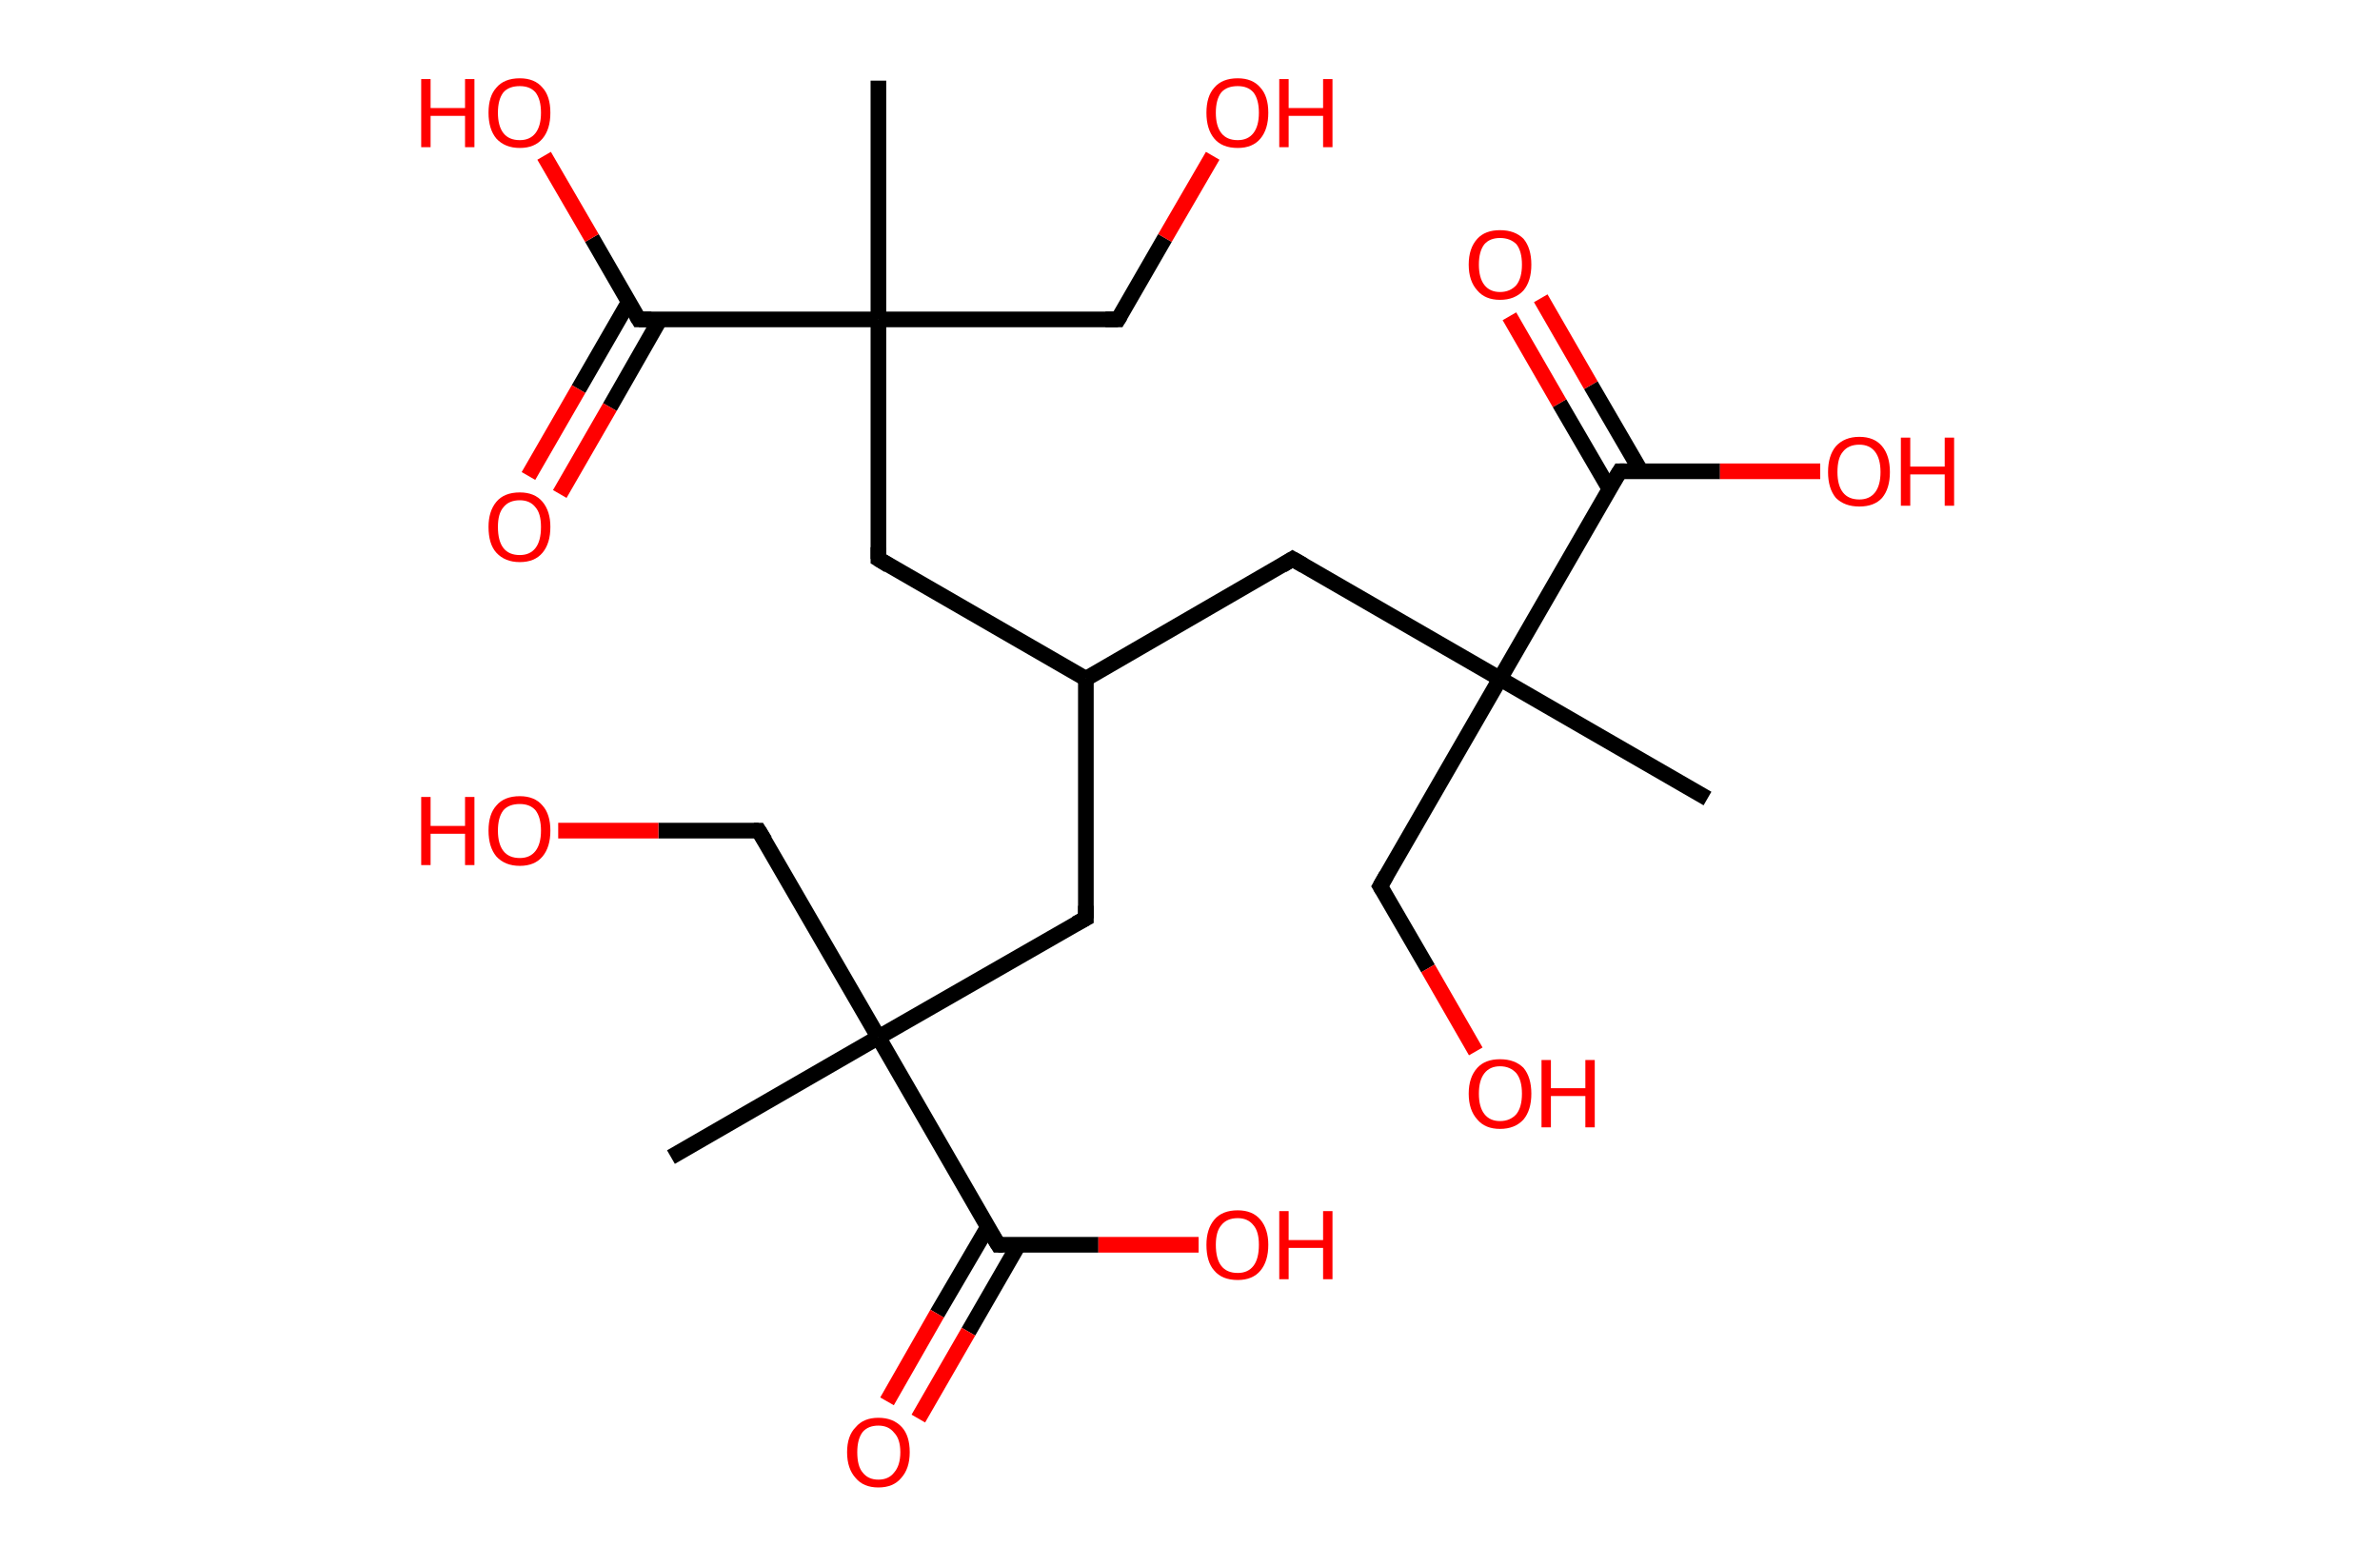 <?xml version='1.0' encoding='ASCII' standalone='yes'?>
<svg xmlns="http://www.w3.org/2000/svg" xmlns:rdkit="http://www.rdkit.org/xml" xmlns:xlink="http://www.w3.org/1999/xlink" version="1.1" baseProfile="full" xml:space="preserve" width="304px" height="200px" viewBox="0 0 304 200">
<!-- END OF HEADER -->
<rect style="opacity:1.0;fill:#FFFFFF;stroke:none" width="304.0" height="200.0" x="0.0" y="0.0"> </rect>
<path class="bond-0 atom-0 atom-1" d="M 85.7,147.8 L 112.2,132.5" style="fill:none;fill-rule:evenodd;stroke:#000000;stroke-width:2.0px;stroke-linecap:butt;stroke-linejoin:miter;stroke-opacity:1"/>
<path class="bond-1 atom-1 atom-2" d="M 112.2,132.5 L 96.9,106.1" style="fill:none;fill-rule:evenodd;stroke:#000000;stroke-width:2.0px;stroke-linecap:butt;stroke-linejoin:miter;stroke-opacity:1"/>
<path class="bond-2 atom-2 atom-3" d="M 96.9,106.1 L 84.1,106.1" style="fill:none;fill-rule:evenodd;stroke:#000000;stroke-width:2.0px;stroke-linecap:butt;stroke-linejoin:miter;stroke-opacity:1"/>
<path class="bond-2 atom-2 atom-3" d="M 84.1,106.1 L 71.3,106.1" style="fill:none;fill-rule:evenodd;stroke:#FF0000;stroke-width:2.0px;stroke-linecap:butt;stroke-linejoin:miter;stroke-opacity:1"/>
<path class="bond-3 atom-1 atom-4" d="M 112.2,132.5 L 138.7,117.3" style="fill:none;fill-rule:evenodd;stroke:#000000;stroke-width:2.0px;stroke-linecap:butt;stroke-linejoin:miter;stroke-opacity:1"/>
<path class="bond-4 atom-4 atom-5" d="M 138.7,117.3 L 138.7,86.7" style="fill:none;fill-rule:evenodd;stroke:#000000;stroke-width:2.0px;stroke-linecap:butt;stroke-linejoin:miter;stroke-opacity:1"/>
<path class="bond-5 atom-5 atom-6" d="M 138.7,86.7 L 165.1,71.4" style="fill:none;fill-rule:evenodd;stroke:#000000;stroke-width:2.0px;stroke-linecap:butt;stroke-linejoin:miter;stroke-opacity:1"/>
<path class="bond-6 atom-6 atom-7" d="M 165.1,71.4 L 191.6,86.7" style="fill:none;fill-rule:evenodd;stroke:#000000;stroke-width:2.0px;stroke-linecap:butt;stroke-linejoin:miter;stroke-opacity:1"/>
<path class="bond-7 atom-7 atom-8" d="M 191.6,86.7 L 218.1,102.0" style="fill:none;fill-rule:evenodd;stroke:#000000;stroke-width:2.0px;stroke-linecap:butt;stroke-linejoin:miter;stroke-opacity:1"/>
<path class="bond-8 atom-7 atom-9" d="M 191.6,86.7 L 176.3,113.2" style="fill:none;fill-rule:evenodd;stroke:#000000;stroke-width:2.0px;stroke-linecap:butt;stroke-linejoin:miter;stroke-opacity:1"/>
<path class="bond-9 atom-9 atom-10" d="M 176.3,113.2 L 182.4,123.7" style="fill:none;fill-rule:evenodd;stroke:#000000;stroke-width:2.0px;stroke-linecap:butt;stroke-linejoin:miter;stroke-opacity:1"/>
<path class="bond-9 atom-9 atom-10" d="M 182.4,123.7 L 188.5,134.3" style="fill:none;fill-rule:evenodd;stroke:#FF0000;stroke-width:2.0px;stroke-linecap:butt;stroke-linejoin:miter;stroke-opacity:1"/>
<path class="bond-10 atom-7 atom-11" d="M 191.6,86.7 L 206.9,60.2" style="fill:none;fill-rule:evenodd;stroke:#000000;stroke-width:2.0px;stroke-linecap:butt;stroke-linejoin:miter;stroke-opacity:1"/>
<path class="bond-11 atom-11 atom-12" d="M 209.6,60.2 L 203.2,49.2" style="fill:none;fill-rule:evenodd;stroke:#000000;stroke-width:2.0px;stroke-linecap:butt;stroke-linejoin:miter;stroke-opacity:1"/>
<path class="bond-11 atom-11 atom-12" d="M 203.2,49.2 L 196.8,38.1" style="fill:none;fill-rule:evenodd;stroke:#FF0000;stroke-width:2.0px;stroke-linecap:butt;stroke-linejoin:miter;stroke-opacity:1"/>
<path class="bond-11 atom-11 atom-12" d="M 205.6,62.5 L 199.2,51.5" style="fill:none;fill-rule:evenodd;stroke:#000000;stroke-width:2.0px;stroke-linecap:butt;stroke-linejoin:miter;stroke-opacity:1"/>
<path class="bond-11 atom-11 atom-12" d="M 199.2,51.5 L 192.8,40.4" style="fill:none;fill-rule:evenodd;stroke:#FF0000;stroke-width:2.0px;stroke-linecap:butt;stroke-linejoin:miter;stroke-opacity:1"/>
<path class="bond-12 atom-11 atom-13" d="M 206.9,60.2 L 219.7,60.2" style="fill:none;fill-rule:evenodd;stroke:#000000;stroke-width:2.0px;stroke-linecap:butt;stroke-linejoin:miter;stroke-opacity:1"/>
<path class="bond-12 atom-11 atom-13" d="M 219.7,60.2 L 232.5,60.2" style="fill:none;fill-rule:evenodd;stroke:#FF0000;stroke-width:2.0px;stroke-linecap:butt;stroke-linejoin:miter;stroke-opacity:1"/>
<path class="bond-13 atom-5 atom-14" d="M 138.7,86.7 L 112.2,71.4" style="fill:none;fill-rule:evenodd;stroke:#000000;stroke-width:2.0px;stroke-linecap:butt;stroke-linejoin:miter;stroke-opacity:1"/>
<path class="bond-14 atom-14 atom-15" d="M 112.2,71.4 L 112.2,40.8" style="fill:none;fill-rule:evenodd;stroke:#000000;stroke-width:2.0px;stroke-linecap:butt;stroke-linejoin:miter;stroke-opacity:1"/>
<path class="bond-15 atom-15 atom-16" d="M 112.2,40.8 L 112.2,10.3" style="fill:none;fill-rule:evenodd;stroke:#000000;stroke-width:2.0px;stroke-linecap:butt;stroke-linejoin:miter;stroke-opacity:1"/>
<path class="bond-16 atom-15 atom-17" d="M 112.2,40.8 L 142.8,40.8" style="fill:none;fill-rule:evenodd;stroke:#000000;stroke-width:2.0px;stroke-linecap:butt;stroke-linejoin:miter;stroke-opacity:1"/>
<path class="bond-17 atom-17 atom-18" d="M 142.8,40.8 L 148.8,30.4" style="fill:none;fill-rule:evenodd;stroke:#000000;stroke-width:2.0px;stroke-linecap:butt;stroke-linejoin:miter;stroke-opacity:1"/>
<path class="bond-17 atom-17 atom-18" d="M 148.8,30.4 L 154.9,19.9" style="fill:none;fill-rule:evenodd;stroke:#FF0000;stroke-width:2.0px;stroke-linecap:butt;stroke-linejoin:miter;stroke-opacity:1"/>
<path class="bond-18 atom-15 atom-19" d="M 112.2,40.8 L 81.6,40.8" style="fill:none;fill-rule:evenodd;stroke:#000000;stroke-width:2.0px;stroke-linecap:butt;stroke-linejoin:miter;stroke-opacity:1"/>
<path class="bond-19 atom-19 atom-20" d="M 80.3,38.6 L 73.9,49.7" style="fill:none;fill-rule:evenodd;stroke:#000000;stroke-width:2.0px;stroke-linecap:butt;stroke-linejoin:miter;stroke-opacity:1"/>
<path class="bond-19 atom-19 atom-20" d="M 73.9,49.7 L 67.5,60.8" style="fill:none;fill-rule:evenodd;stroke:#FF0000;stroke-width:2.0px;stroke-linecap:butt;stroke-linejoin:miter;stroke-opacity:1"/>
<path class="bond-19 atom-19 atom-20" d="M 84.3,40.8 L 77.9,52.0" style="fill:none;fill-rule:evenodd;stroke:#000000;stroke-width:2.0px;stroke-linecap:butt;stroke-linejoin:miter;stroke-opacity:1"/>
<path class="bond-19 atom-19 atom-20" d="M 77.9,52.0 L 71.5,63.1" style="fill:none;fill-rule:evenodd;stroke:#FF0000;stroke-width:2.0px;stroke-linecap:butt;stroke-linejoin:miter;stroke-opacity:1"/>
<path class="bond-20 atom-19 atom-21" d="M 81.6,40.8 L 75.6,30.4" style="fill:none;fill-rule:evenodd;stroke:#000000;stroke-width:2.0px;stroke-linecap:butt;stroke-linejoin:miter;stroke-opacity:1"/>
<path class="bond-20 atom-19 atom-21" d="M 75.6,30.4 L 69.5,19.9" style="fill:none;fill-rule:evenodd;stroke:#FF0000;stroke-width:2.0px;stroke-linecap:butt;stroke-linejoin:miter;stroke-opacity:1"/>
<path class="bond-21 atom-1 atom-22" d="M 112.2,132.5 L 127.5,159.0" style="fill:none;fill-rule:evenodd;stroke:#000000;stroke-width:2.0px;stroke-linecap:butt;stroke-linejoin:miter;stroke-opacity:1"/>
<path class="bond-22 atom-22 atom-23" d="M 126.2,156.7 L 119.7,167.8" style="fill:none;fill-rule:evenodd;stroke:#000000;stroke-width:2.0px;stroke-linecap:butt;stroke-linejoin:miter;stroke-opacity:1"/>
<path class="bond-22 atom-22 atom-23" d="M 119.7,167.8 L 113.3,179.0" style="fill:none;fill-rule:evenodd;stroke:#FF0000;stroke-width:2.0px;stroke-linecap:butt;stroke-linejoin:miter;stroke-opacity:1"/>
<path class="bond-22 atom-22 atom-23" d="M 130.1,159.0 L 123.7,170.1" style="fill:none;fill-rule:evenodd;stroke:#000000;stroke-width:2.0px;stroke-linecap:butt;stroke-linejoin:miter;stroke-opacity:1"/>
<path class="bond-22 atom-22 atom-23" d="M 123.7,170.1 L 117.3,181.2" style="fill:none;fill-rule:evenodd;stroke:#FF0000;stroke-width:2.0px;stroke-linecap:butt;stroke-linejoin:miter;stroke-opacity:1"/>
<path class="bond-23 atom-22 atom-24" d="M 127.5,159.0 L 140.3,159.0" style="fill:none;fill-rule:evenodd;stroke:#000000;stroke-width:2.0px;stroke-linecap:butt;stroke-linejoin:miter;stroke-opacity:1"/>
<path class="bond-23 atom-22 atom-24" d="M 140.3,159.0 L 153.1,159.0" style="fill:none;fill-rule:evenodd;stroke:#FF0000;stroke-width:2.0px;stroke-linecap:butt;stroke-linejoin:miter;stroke-opacity:1"/>
<path d="M 97.7,107.4 L 96.9,106.1 L 96.3,106.1" style="fill:none;stroke:#000000;stroke-width:2.0px;stroke-linecap:butt;stroke-linejoin:miter;stroke-opacity:1;"/>
<path d="M 137.4,118.0 L 138.7,117.3 L 138.7,115.7" style="fill:none;stroke:#000000;stroke-width:2.0px;stroke-linecap:butt;stroke-linejoin:miter;stroke-opacity:1;"/>
<path d="M 163.8,72.2 L 165.1,71.4 L 166.5,72.2" style="fill:none;stroke:#000000;stroke-width:2.0px;stroke-linecap:butt;stroke-linejoin:miter;stroke-opacity:1;"/>
<path d="M 177.1,111.8 L 176.3,113.2 L 176.6,113.7" style="fill:none;stroke:#000000;stroke-width:2.0px;stroke-linecap:butt;stroke-linejoin:miter;stroke-opacity:1;"/>
<path d="M 206.1,61.5 L 206.9,60.2 L 207.5,60.2" style="fill:none;stroke:#000000;stroke-width:2.0px;stroke-linecap:butt;stroke-linejoin:miter;stroke-opacity:1;"/>
<path d="M 113.5,72.2 L 112.2,71.4 L 112.2,69.9" style="fill:none;stroke:#000000;stroke-width:2.0px;stroke-linecap:butt;stroke-linejoin:miter;stroke-opacity:1;"/>
<path d="M 141.2,40.8 L 142.8,40.8 L 143.1,40.3" style="fill:none;stroke:#000000;stroke-width:2.0px;stroke-linecap:butt;stroke-linejoin:miter;stroke-opacity:1;"/>
<path d="M 83.2,40.8 L 81.6,40.8 L 81.3,40.3" style="fill:none;stroke:#000000;stroke-width:2.0px;stroke-linecap:butt;stroke-linejoin:miter;stroke-opacity:1;"/>
<path d="M 126.7,157.7 L 127.5,159.0 L 128.1,159.0" style="fill:none;stroke:#000000;stroke-width:2.0px;stroke-linecap:butt;stroke-linejoin:miter;stroke-opacity:1;"/>
<path class="atom-3" d="M 53.8 101.8 L 55.0 101.8 L 55.0 105.5 L 59.4 105.5 L 59.4 101.8 L 60.6 101.8 L 60.6 110.5 L 59.4 110.5 L 59.4 106.5 L 55.0 106.5 L 55.0 110.5 L 53.8 110.5 L 53.8 101.8 " fill="#FF0000"/>
<path class="atom-3" d="M 62.4 106.1 Q 62.4 104.0, 63.4 102.9 Q 64.4 101.7, 66.4 101.7 Q 68.3 101.7, 69.3 102.9 Q 70.3 104.0, 70.3 106.1 Q 70.3 108.2, 69.3 109.4 Q 68.3 110.6, 66.4 110.6 Q 64.5 110.6, 63.4 109.4 Q 62.4 108.2, 62.4 106.1 M 66.4 109.6 Q 67.7 109.6, 68.4 108.7 Q 69.1 107.8, 69.1 106.1 Q 69.1 104.4, 68.4 103.5 Q 67.7 102.7, 66.4 102.7 Q 65.0 102.7, 64.3 103.5 Q 63.6 104.4, 63.6 106.1 Q 63.6 107.8, 64.3 108.7 Q 65.0 109.6, 66.4 109.6 " fill="#FF0000"/>
<path class="atom-10" d="M 187.6 139.7 Q 187.6 137.6, 188.7 136.4 Q 189.7 135.3, 191.6 135.3 Q 193.5 135.3, 194.6 136.4 Q 195.6 137.6, 195.6 139.7 Q 195.6 141.8, 194.6 143.0 Q 193.5 144.2, 191.6 144.2 Q 189.7 144.2, 188.7 143.0 Q 187.6 141.8, 187.6 139.7 M 191.6 143.2 Q 192.9 143.2, 193.7 142.3 Q 194.4 141.4, 194.4 139.7 Q 194.4 138.0, 193.7 137.1 Q 192.9 136.2, 191.6 136.2 Q 190.3 136.2, 189.6 137.1 Q 188.9 138.0, 188.9 139.7 Q 188.9 141.4, 189.6 142.3 Q 190.3 143.2, 191.6 143.2 " fill="#FF0000"/>
<path class="atom-10" d="M 196.9 135.4 L 198.1 135.4 L 198.1 139.0 L 202.5 139.0 L 202.5 135.4 L 203.7 135.4 L 203.7 144.0 L 202.5 144.0 L 202.5 140.0 L 198.1 140.0 L 198.1 144.0 L 196.9 144.0 L 196.9 135.4 " fill="#FF0000"/>
<path class="atom-12" d="M 187.6 33.8 Q 187.6 31.7, 188.7 30.5 Q 189.7 29.4, 191.6 29.4 Q 193.5 29.4, 194.6 30.5 Q 195.6 31.7, 195.6 33.8 Q 195.6 35.9, 194.6 37.1 Q 193.5 38.3, 191.6 38.3 Q 189.7 38.3, 188.7 37.1 Q 187.6 35.9, 187.6 33.8 M 191.6 37.3 Q 192.9 37.3, 193.7 36.4 Q 194.4 35.5, 194.4 33.8 Q 194.4 32.1, 193.7 31.2 Q 192.9 30.4, 191.6 30.4 Q 190.3 30.4, 189.6 31.2 Q 188.9 32.1, 188.9 33.8 Q 188.9 35.5, 189.6 36.4 Q 190.3 37.3, 191.6 37.3 " fill="#FF0000"/>
<path class="atom-13" d="M 233.5 60.3 Q 233.5 58.2, 234.5 57.0 Q 235.6 55.8, 237.5 55.8 Q 239.4 55.8, 240.4 57.0 Q 241.4 58.2, 241.4 60.3 Q 241.4 62.4, 240.4 63.6 Q 239.4 64.7, 237.5 64.7 Q 235.6 64.7, 234.5 63.6 Q 233.5 62.4, 233.5 60.3 M 237.5 63.8 Q 238.8 63.8, 239.5 62.9 Q 240.2 62.0, 240.2 60.3 Q 240.2 58.6, 239.5 57.7 Q 238.8 56.8, 237.5 56.8 Q 236.1 56.8, 235.4 57.7 Q 234.7 58.5, 234.7 60.3 Q 234.7 62.0, 235.4 62.9 Q 236.1 63.8, 237.5 63.8 " fill="#FF0000"/>
<path class="atom-13" d="M 242.8 55.9 L 244.0 55.9 L 244.0 59.6 L 248.4 59.6 L 248.4 55.9 L 249.6 55.9 L 249.6 64.6 L 248.4 64.6 L 248.4 60.6 L 244.0 60.6 L 244.0 64.6 L 242.8 64.6 L 242.8 55.9 " fill="#FF0000"/>
<path class="atom-18" d="M 154.1 14.4 Q 154.1 12.3, 155.1 11.2 Q 156.1 10.0, 158.1 10.0 Q 160.0 10.0, 161.0 11.2 Q 162.0 12.3, 162.0 14.4 Q 162.0 16.5, 161.0 17.7 Q 160.0 18.9, 158.1 18.9 Q 156.1 18.9, 155.1 17.7 Q 154.1 16.5, 154.1 14.4 M 158.1 17.9 Q 159.4 17.9, 160.1 17.0 Q 160.8 16.1, 160.8 14.4 Q 160.8 12.7, 160.1 11.8 Q 159.4 11.0, 158.1 11.0 Q 156.7 11.0, 156.0 11.8 Q 155.3 12.7, 155.3 14.4 Q 155.3 16.1, 156.0 17.0 Q 156.7 17.9, 158.1 17.9 " fill="#FF0000"/>
<path class="atom-18" d="M 163.4 10.1 L 164.6 10.1 L 164.6 13.8 L 169.0 13.8 L 169.0 10.1 L 170.2 10.1 L 170.2 18.8 L 169.0 18.8 L 169.0 14.8 L 164.6 14.8 L 164.6 18.8 L 163.4 18.8 L 163.4 10.1 " fill="#FF0000"/>
<path class="atom-20" d="M 62.4 67.3 Q 62.4 65.3, 63.4 64.1 Q 64.4 62.9, 66.4 62.9 Q 68.3 62.9, 69.3 64.1 Q 70.3 65.3, 70.3 67.3 Q 70.3 69.4, 69.3 70.6 Q 68.3 71.8, 66.4 71.8 Q 64.5 71.8, 63.4 70.6 Q 62.4 69.5, 62.4 67.3 M 66.4 70.9 Q 67.7 70.9, 68.4 70.0 Q 69.1 69.1, 69.1 67.3 Q 69.1 65.6, 68.4 64.8 Q 67.7 63.9, 66.4 63.9 Q 65.0 63.9, 64.3 64.8 Q 63.6 65.6, 63.6 67.3 Q 63.6 69.1, 64.3 70.0 Q 65.0 70.9, 66.4 70.9 " fill="#FF0000"/>
<path class="atom-21" d="M 53.8 10.1 L 55.0 10.1 L 55.0 13.8 L 59.4 13.8 L 59.4 10.1 L 60.6 10.1 L 60.6 18.8 L 59.4 18.8 L 59.4 14.8 L 55.0 14.8 L 55.0 18.8 L 53.8 18.8 L 53.8 10.1 " fill="#FF0000"/>
<path class="atom-21" d="M 62.4 14.4 Q 62.4 12.3, 63.4 11.2 Q 64.4 10.0, 66.4 10.0 Q 68.3 10.0, 69.3 11.2 Q 70.3 12.3, 70.3 14.4 Q 70.3 16.5, 69.3 17.7 Q 68.3 18.9, 66.4 18.9 Q 64.5 18.9, 63.4 17.7 Q 62.4 16.5, 62.4 14.4 M 66.4 17.9 Q 67.7 17.9, 68.4 17.0 Q 69.1 16.1, 69.1 14.4 Q 69.1 12.7, 68.4 11.8 Q 67.7 11.0, 66.4 11.0 Q 65.0 11.0, 64.3 11.8 Q 63.6 12.7, 63.6 14.4 Q 63.6 16.1, 64.3 17.0 Q 65.0 17.9, 66.4 17.9 " fill="#FF0000"/>
<path class="atom-23" d="M 108.2 185.5 Q 108.2 183.4, 109.3 182.3 Q 110.3 181.1, 112.2 181.1 Q 114.1 181.1, 115.2 182.3 Q 116.2 183.4, 116.2 185.5 Q 116.2 187.6, 115.1 188.8 Q 114.1 190.0, 112.2 190.0 Q 110.3 190.0, 109.3 188.8 Q 108.2 187.6, 108.2 185.5 M 112.2 189.0 Q 113.5 189.0, 114.2 188.1 Q 115.0 187.2, 115.0 185.5 Q 115.0 183.8, 114.2 183.0 Q 113.5 182.1, 112.2 182.1 Q 110.9 182.1, 110.2 182.9 Q 109.5 183.8, 109.5 185.5 Q 109.5 187.3, 110.2 188.1 Q 110.9 189.0, 112.2 189.0 " fill="#FF0000"/>
<path class="atom-24" d="M 154.1 159.0 Q 154.1 157.0, 155.1 155.8 Q 156.1 154.6, 158.1 154.6 Q 160.0 154.6, 161.0 155.8 Q 162.0 157.0, 162.0 159.0 Q 162.0 161.1, 161.0 162.3 Q 160.0 163.5, 158.1 163.5 Q 156.1 163.5, 155.1 162.3 Q 154.1 161.2, 154.1 159.0 M 158.1 162.6 Q 159.4 162.6, 160.1 161.7 Q 160.8 160.8, 160.8 159.0 Q 160.8 157.3, 160.1 156.5 Q 159.4 155.6, 158.1 155.6 Q 156.7 155.6, 156.0 156.5 Q 155.3 157.3, 155.3 159.0 Q 155.3 160.8, 156.0 161.7 Q 156.7 162.6, 158.1 162.6 " fill="#FF0000"/>
<path class="atom-24" d="M 163.4 154.7 L 164.6 154.7 L 164.6 158.4 L 169.0 158.4 L 169.0 154.7 L 170.2 154.7 L 170.2 163.4 L 169.0 163.4 L 169.0 159.4 L 164.6 159.4 L 164.6 163.4 L 163.4 163.4 L 163.4 154.7 " fill="#FF0000"/>
</svg>
